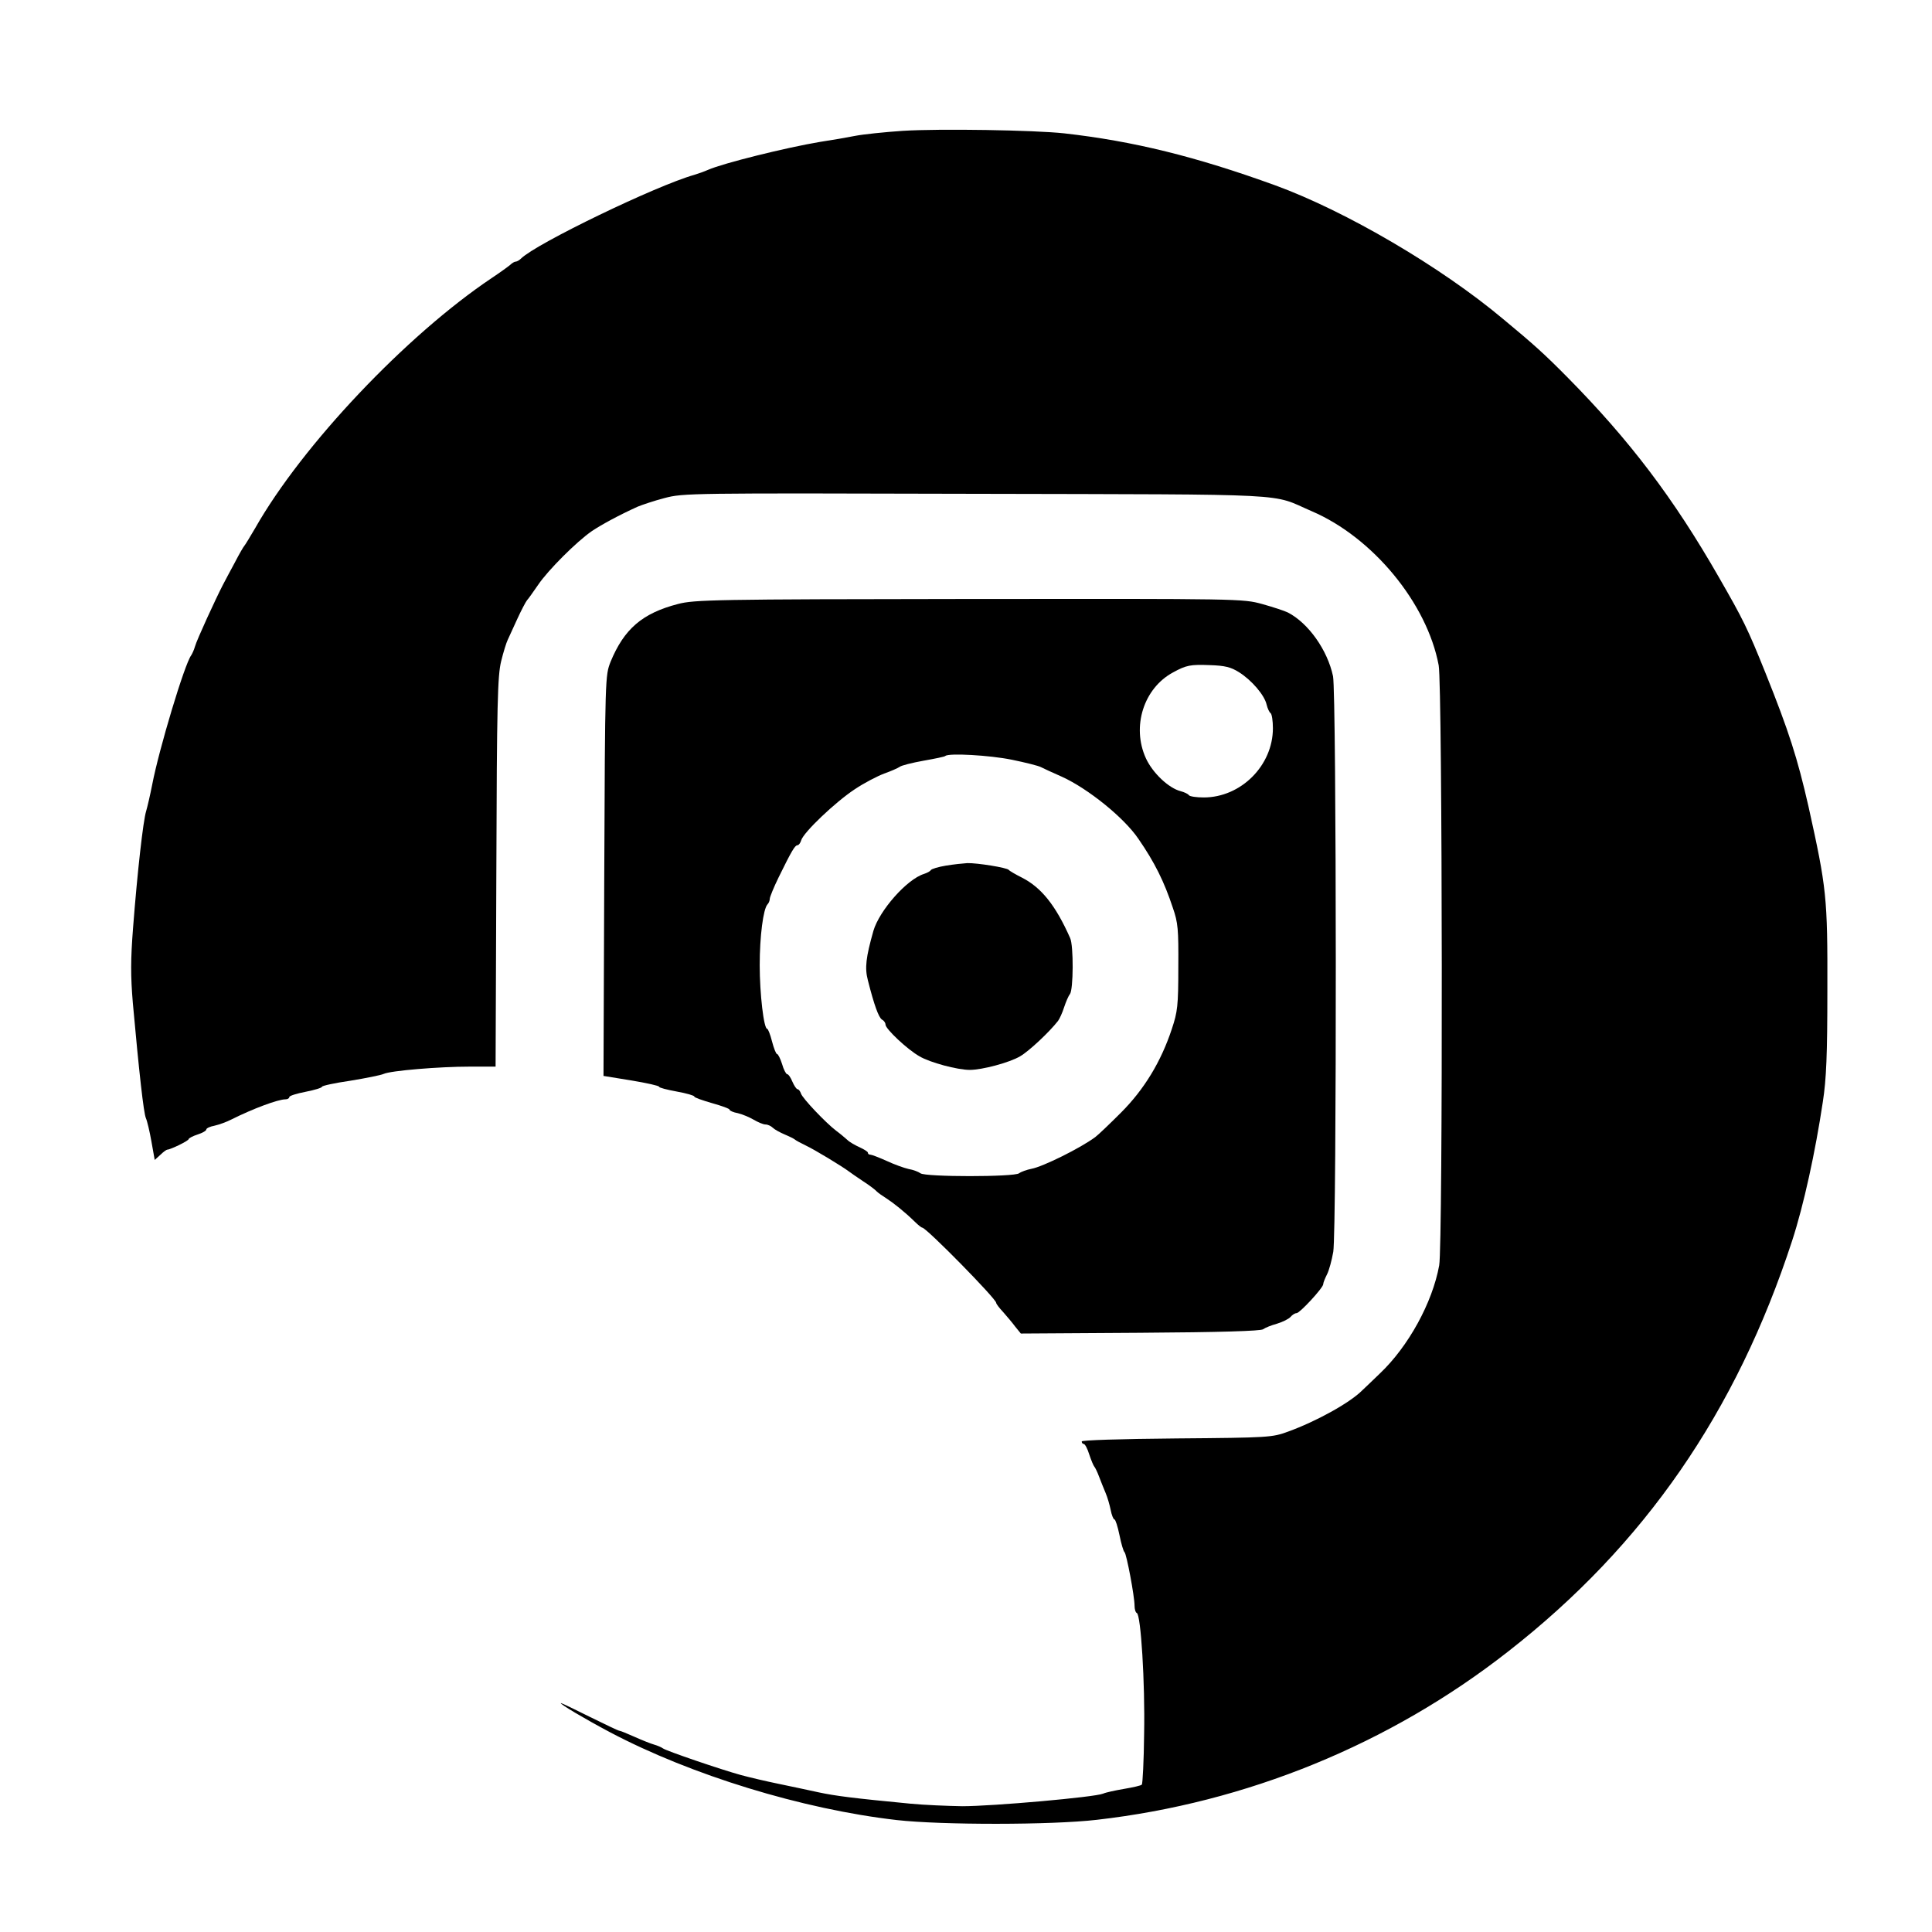 <?xml version="1.0" standalone="no"?>
<!DOCTYPE svg PUBLIC "-//W3C//DTD SVG 20010904//EN"
 "http://www.w3.org/TR/2001/REC-SVG-20010904/DTD/svg10.dtd">
<svg version="1.0" xmlns="http://www.w3.org/2000/svg"
 width="768pt" height="768pt" viewBox="0 0 768 768"
 preserveAspectRatio="xMidYMid meet">

<g transform="translate(0,768) scale(0.1,-0.1)"
fill="#000000" stroke="none">
<path d="M3590 7160 c-74 -5 -160 -14 -190 -20 -30 -6 -93 -17 -140 -24 -137
-23 -386 -85 -445 -111 -16 -7 -41 -16 -55 -20 -152 -43 -626 -272 -688 -332
-7 -7 -17 -13 -22 -13 -5 0 -15 -6 -22 -13 -7 -6 -40 -30 -73 -52 -339 -227
-754 -665 -941 -995 -21 -36 -40 -67 -43 -70 -3 -3 -20 -32 -37 -65 -18 -33
-39 -73 -48 -90 -28 -54 -104 -219 -111 -245 -4 -14 -11 -29 -15 -35 -26 -34
-128 -373 -155 -514 -8 -41 -19 -88 -24 -105 -12 -38 -35 -243 -52 -463 -10
-129 -10 -191 -1 -300 25 -277 43 -438 52 -458 5 -11 15 -53 22 -93 l13 -73
22 20 c12 12 25 21 28 21 12 0 85 35 85 42 0 3 16 12 35 18 19 6 35 15 35 20
0 5 15 12 32 15 18 4 49 15 68 25 86 43 185 80 215 80 8 0 15 4 15 9 0 5 29
14 65 21 36 7 65 16 65 20 0 4 51 15 113 24 61 10 121 22 132 27 28 13 221 29
342 29 l103 0 3 773 c2 676 5 780 19 838 9 37 21 75 26 85 5 11 22 48 38 83
16 35 34 69 39 75 6 6 25 34 44 61 39 58 153 172 214 214 39 26 107 63 182 97
17 7 64 23 106 34 76 20 95 20 1240 17 1291 -3 1166 3 1333 -69 243 -104 459
-366 505 -613 15 -80 17 -2305 2 -2385 -27 -149 -123 -323 -236 -430 -26 -25
-57 -55 -69 -66 -49 -50 -183 -124 -296 -165 -63 -23 -75 -24 -442 -27 -232
-2 -378 -7 -378 -12 0 -6 4 -10 8 -10 5 0 15 -19 22 -42 8 -24 17 -45 20 -48
3 -3 12 -21 19 -40 7 -19 19 -48 26 -65 7 -16 16 -47 20 -67 4 -21 11 -38 15
-38 4 0 13 -28 20 -62 7 -35 16 -65 20 -68 8 -6 40 -176 40 -213 0 -14 4 -27
9 -29 16 -6 33 -276 29 -480 -1 -108 -6 -199 -9 -202 -3 -4 -35 -11 -70 -17
-35 -6 -73 -14 -84 -19 -32 -14 -439 -50 -560 -50 -60 1 -153 5 -205 10 -230
22 -299 31 -365 45 -38 8 -110 24 -160 34 -49 10 -117 26 -150 35 -77 21 -297
96 -310 106 -5 4 -21 11 -35 15 -14 4 -49 18 -78 31 -29 13 -56 24 -60 24 -4
0 -56 25 -117 55 -60 30 -112 55 -115 55 -10 -1 97 -64 195 -116 322 -170 764
-306 1140 -349 177 -20 615 -20 795 1 595 68 1164 300 1635 669 542 423 907
952 1129 1633 46 141 92 352 122 552 14 90 18 188 18 445 1 369 -3 404 -75
729 -44 193 -78 299 -171 531 -72 179 -88 211 -185 380 -181 316 -356 546
-603 796 -90 91 -133 130 -255 231 -248 208 -626 429 -905 531 -317 115 -565
176 -840 207 -121 13 -494 19 -640 10z"/>
<path d="M2695 5279 c-142 -37 -214 -99 -268 -230 -21 -54 -22 -57 -25 -850
l-3 -796 111 -18 c60 -10 110 -21 110 -25 0 -4 32 -12 70 -19 39 -7 70 -16 70
-20 0 -4 32 -15 70 -26 39 -11 70 -22 70 -26 0 -4 15 -11 33 -14 17 -4 46 -16
63 -26 17 -10 38 -19 47 -19 9 0 22 -6 29 -13 7 -7 29 -19 48 -27 19 -8 37
-17 40 -20 3 -3 23 -14 44 -24 34 -16 143 -82 171 -103 6 -5 30 -21 55 -38 25
-16 50 -35 55 -41 6 -6 23 -18 39 -28 29 -19 72 -53 113 -93 13 -13 26 -23 29
-23 16 0 294 -283 294 -299 0 -4 12 -20 28 -37 15 -17 37 -43 48 -58 l22 -27
474 3 c319 2 480 7 489 14 8 6 33 16 55 22 23 7 47 19 54 27 7 8 17 15 24 15
13 0 106 101 106 115 0 6 7 23 15 39 8 15 19 56 25 90 14 89 13 2218 -1 2288
-22 104 -98 211 -179 253 -14 7 -60 22 -103 34 -77 21 -86 21 -1165 20 -1015
-1 -1092 -3 -1157 -20z m2230 -271 c51 -32 102 -92 110 -129 4 -16 11 -31 16
-34 5 -4 9 -31 9 -60 0 -148 -127 -275 -275 -275 -29 0 -56 4 -59 9 -3 5 -18
12 -33 16 -47 12 -111 72 -138 131 -57 125 -9 278 108 341 53 29 69 32 147 29
60 -2 83 -8 115 -28z m-903 -348 c54 -11 105 -24 115 -29 10 -5 48 -23 85 -39
103 -47 246 -162 303 -246 65 -94 103 -171 137 -274 21 -60 23 -86 22 -237 0
-154 -3 -177 -26 -246 -43 -130 -110 -240 -202 -332 -45 -45 -91 -89 -102 -97
-59 -44 -209 -118 -253 -126 -20 -4 -42 -12 -50 -18 -19 -15 -373 -15 -392 0
-8 6 -29 14 -47 17 -18 4 -57 18 -87 32 -31 14 -60 25 -65 25 -6 0 -10 3 -10
8 0 4 -15 13 -32 21 -18 8 -41 21 -50 30 -10 9 -29 25 -44 36 -42 32 -134 129
-140 148 -3 9 -9 17 -13 17 -5 0 -14 14 -21 30 -7 17 -16 30 -21 30 -4 0 -14
18 -20 40 -7 22 -16 40 -20 40 -4 0 -13 23 -20 50 -7 28 -16 50 -19 50 -14 0
-30 141 -30 253 0 115 14 224 31 242 5 5 9 15 9 22 0 7 16 46 35 85 51 104 65
128 75 128 5 0 12 9 15 20 10 32 135 151 212 202 37 25 91 53 118 63 28 10 55
22 62 27 6 5 49 16 94 24 45 8 85 16 87 19 13 12 176 3 264 -15z"/>
<path d="M3760 4239 c-30 -5 -57 -13 -60 -18 -3 -5 -15 -11 -27 -15 -68 -21
-177 -145 -201 -226 -30 -106 -35 -148 -22 -197 25 -99 43 -148 56 -156 8 -4
14 -13 14 -20 0 -17 87 -99 135 -126 42 -25 151 -54 200 -54 49 0 158 29 200
54 35 20 117 97 151 141 6 8 17 32 24 54 7 21 17 45 23 52 14 17 15 193 1 223
-58 131 -115 201 -191 240 -26 13 -50 27 -53 31 -7 9 -126 28 -165 27 -16 -1
-55 -5 -85 -10z"/>
</g>
</svg>
